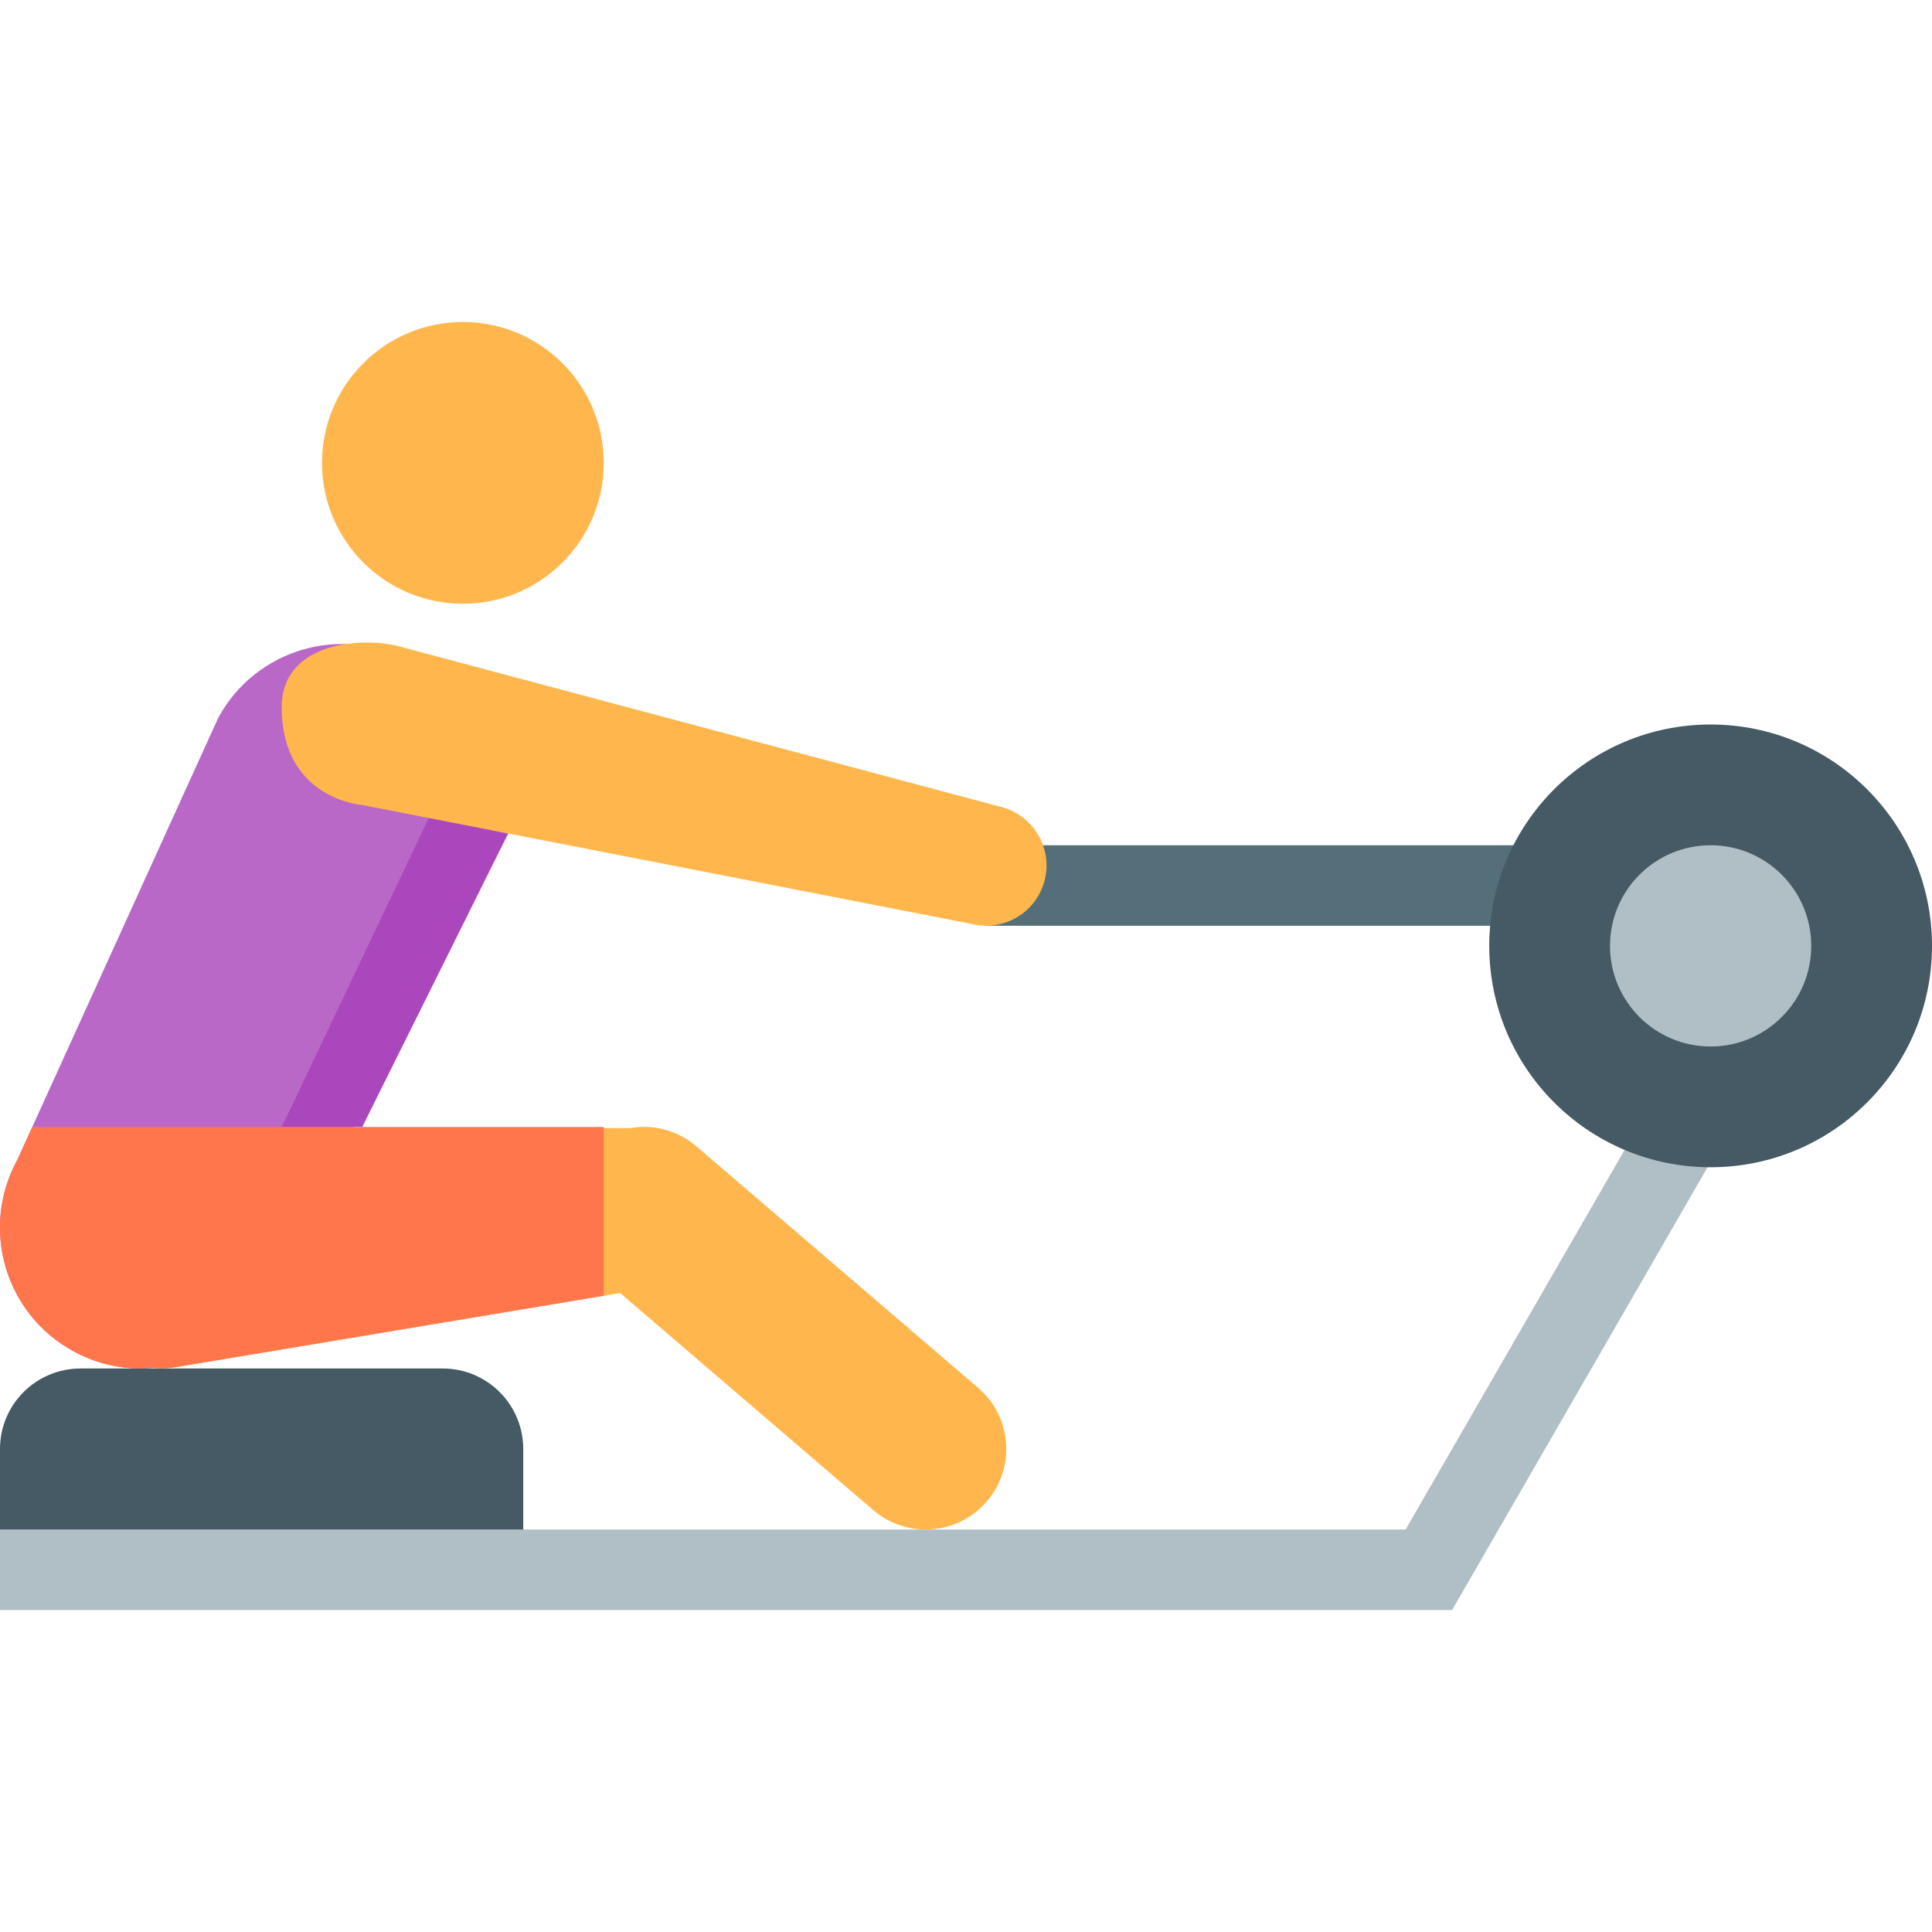 <?xml version="1.0" encoding="iso-8859-1"?>
<!-- Generator: Adobe Illustrator 19.1.1, SVG Export Plug-In . SVG Version: 6.00 Build 0)  -->
<svg version="1.1"  xmlns="http://www.w3.org/2000/svg" xmlns:xlink="http://www.w3.org/1999/xlink" x="0px" y="0px"
	 viewBox="0 0 48 48" style="enable-background:new 0 0 48 48;" xml:space="preserve">
<path style="fill:#FFB74D;" d="M11.5,8c1.933,0,3.5,1.568,3.5,3.5c0,1.932-1.567,3.5-3.5,3.5S8,13.432,8,11.5
	C8,9.568,9.567,8,11.5,8"/>
<rect x="24.5" y="21" style="fill:#546E7A;" width="15.5" height="2"/>
<path style="fill:#FFB74D;" d="M22.999,38c-0.461,0-0.924-0.158-1.301-0.48l-6.291-5.395L4.329,33.973
	c-1.101,0.18-2.12-0.557-2.302-1.645C1.846,31.238,3.911,28.182,5,28l10.671,0.027c0.583-0.104,1.181,0.07,1.631,0.453l7,6
	c0.839,0.719,0.936,1.982,0.217,2.82C24.123,37.762,23.562,38,22.999,38z"/>
<path style="fill:#BA68C8;" d="M3.497,34c-0.566,0-1.141-0.137-1.673-0.43c-1.697-0.924-2.322-3.051-1.397-4.746l5-11
	c0.925-1.695,3.053-2.324,4.748-1.394c1.697,0.924,3.75,1.875,2.824,3.57L6.572,32.176C5.937,33.34,4.736,34,3.497,34z"/>
<polygon style="fill:#AB47BC;" points="7,28 9,28 12.618,20.723 10.687,20.25 "/>
<path style="fill:#FFB74D;" d="M24.501,23c-0.128,0-0.258-0.016-0.388-0.051L9,20c0,0-2-0.139-2-2.427
	c0-1.67,2.082-1.737,2.887-1.522l15,4c0.8,0.215,1.276,1.035,1.063,1.836C25.771,22.559,25.164,23,24.501,23z"/>
<polyline style="fill:none;stroke:#B0BEC5;stroke-width:2;" points="0,39 35.5,39 43,26 "/>
<circle style="fill:#455A64;" cx="42.5" cy="23.5" r="5.5"/>
<circle style="fill:#B0BEC5;" cx="42.5" cy="23.5" r="2.5"/>
<path style="fill:#455A64;" d="M13,38v-2c0-1.105-0.896-2-2-2H2c-1.105,0-2,0.895-2,2v2H13z"/>
<path style="fill:#FF754C;" d="M0.802,28l-0.375,0.824c-0.926,1.695-0.301,3.822,1.397,4.746C2.356,33.863,2.931,34,3.497,34
	c0.099,0,0.197-0.011,0.295-0.02c0.175,0.018,0.354,0.022,0.537-0.008L15,32.192V28H0.802z"/>
</svg>

